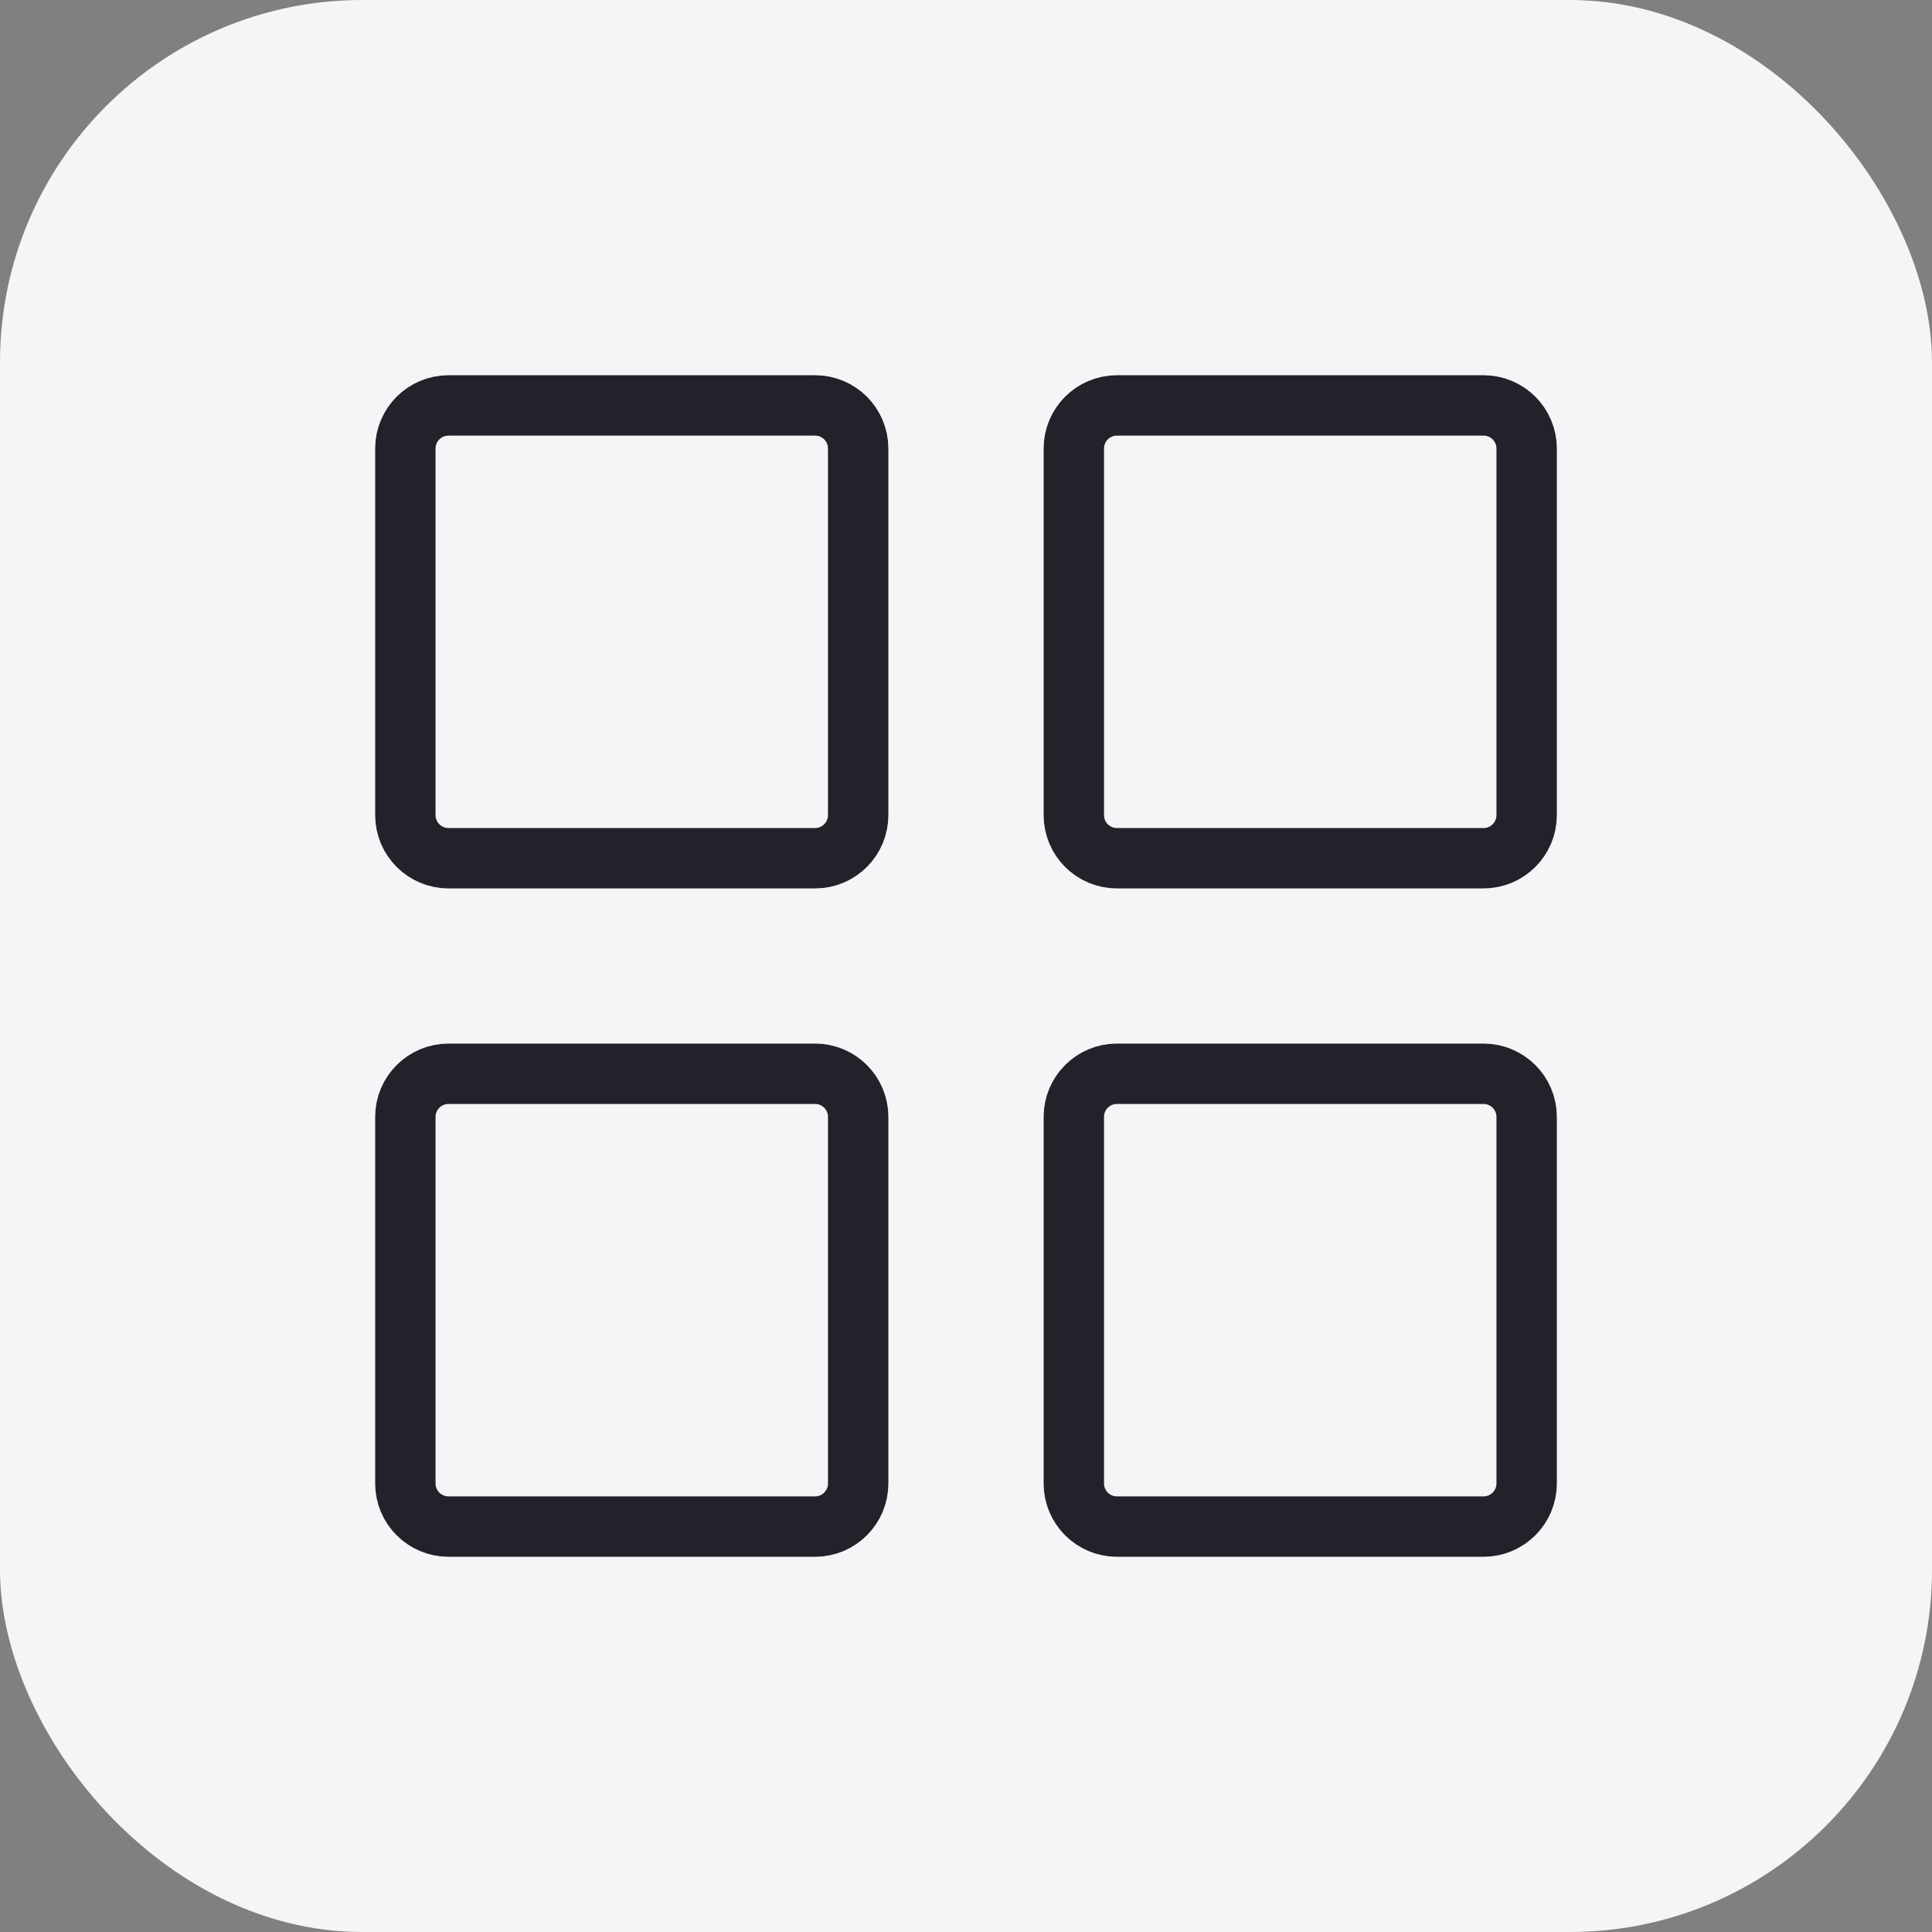 <svg width="32" height="32" viewBox="0 0 32 32" fill="none" xmlns="http://www.w3.org/2000/svg">
<rect x="0" y="0" width="32" height="32" fill="#808080" stroke="none"/>
<rect width="32" height="32" rx="6" fill="#F4F5F7"/>
<path d="M13.5 6.715H7.429C7.034 6.715 6.714 7.035 6.714 7.429V13.501C6.714 13.895 7.034 14.215 7.429 14.215H13.5C13.895 14.215 14.214 13.895 14.214 13.501V7.429C14.214 7.035 13.895 6.715 13.5 6.715Z" stroke="#22222A" stroke-linecap="round" stroke-linejoin="round"/>
<path d="M24.571 6.715H18.5C18.105 6.715 17.786 7.035 17.786 7.429V13.501C17.786 13.895 18.105 14.215 18.5 14.215H24.571C24.966 14.215 25.286 13.895 25.286 13.501V7.429C25.286 7.035 24.966 6.715 24.571 6.715Z" stroke="#22222A" stroke-linecap="round" stroke-linejoin="round"/>
<path d="M13.5 17.785H7.429C7.034 17.785 6.714 18.105 6.714 18.499V24.571C6.714 24.965 7.034 25.285 7.429 25.285H13.5C13.895 25.285 14.214 24.965 14.214 24.571V18.499C14.214 18.105 13.895 17.785 13.5 17.785Z" stroke="#22222A" stroke-linecap="round" stroke-linejoin="round"/>
<path d="M24.571 17.785H18.5C18.105 17.785 17.786 18.105 17.786 18.499V24.571C17.786 24.965 18.105 25.285 18.5 25.285H24.571C24.966 25.285 25.286 24.965 25.286 24.571V18.499C25.286 18.105 24.966 17.785 24.571 17.785Z" stroke="#22222A" stroke-linecap="round" stroke-linejoin="round"/>
</svg>
